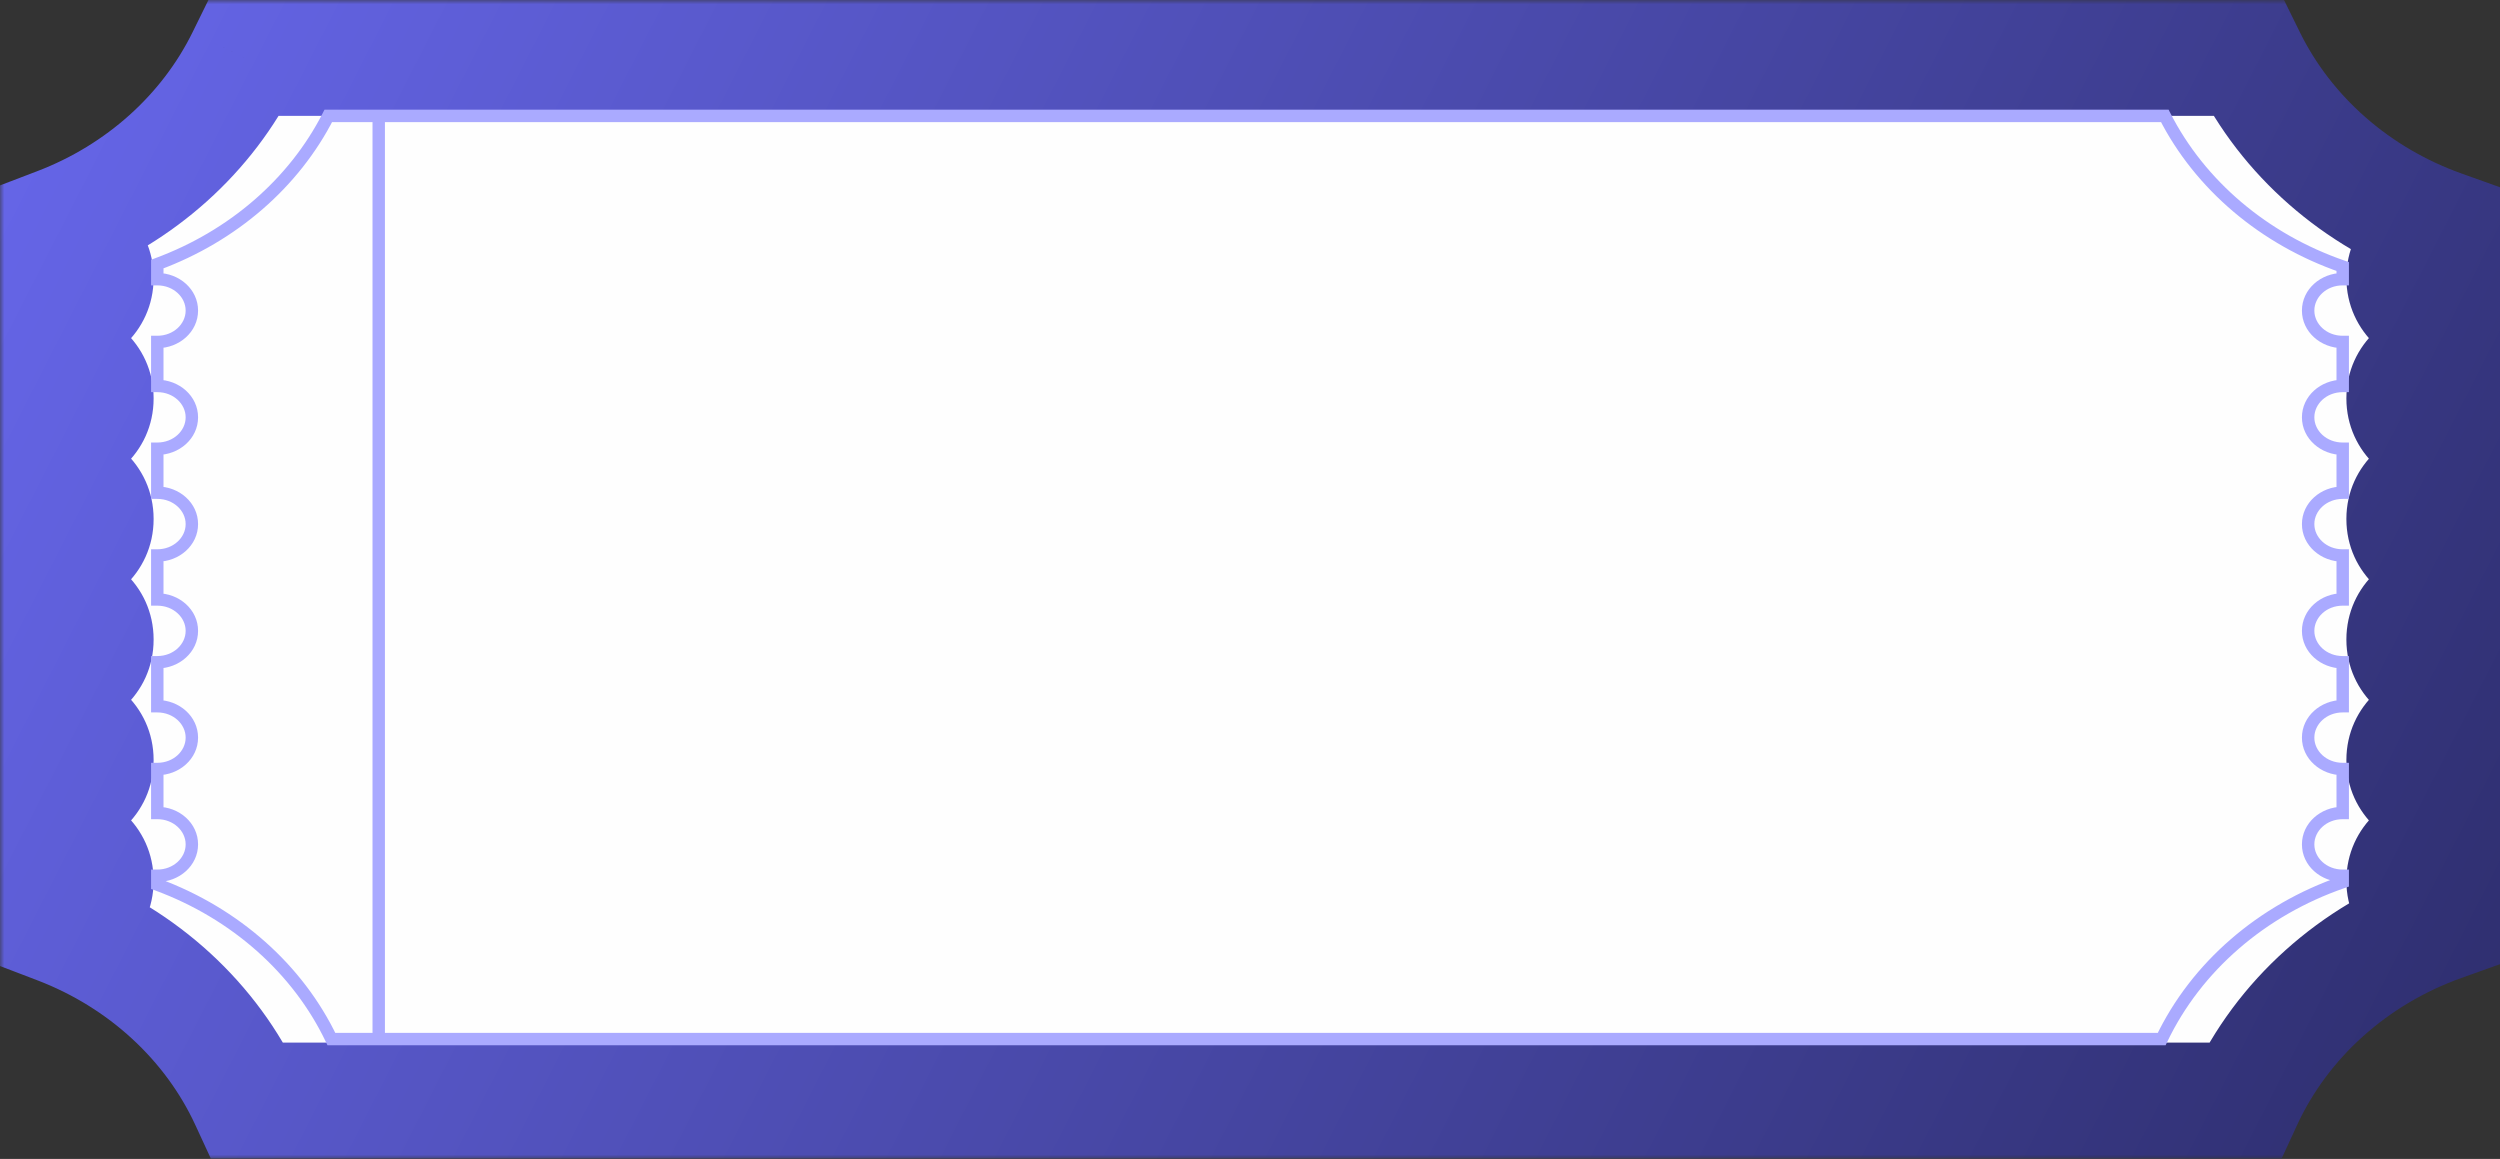 <svg width="302" height="140" viewBox="0 0 302 140" fill="none" xmlns="http://www.w3.org/2000/svg">
<rect x="0" y="0" width="302" height="140" fill="#333333" stroke="none"/>
<mask id="path-1-outside-1_619_192" maskUnits="userSpaceOnUse" x="0" y="0" width="303" height="140" fill="black">
<rect fill="white" width="303" height="140"/>
<path fill-rule="evenodd" clip-rule="evenodd" d="M29.535 7H271.553C276.187 16.418 284.618 23.848 295 27.553L295 29.277C292.483 29.277 290.443 31.195 290.443 33.561C290.443 35.927 292.483 37.845 295 37.845V43.842C292.483 43.842 290.443 45.76 290.443 48.126C290.443 50.492 292.483 52.41 295 52.41V58.408C292.483 58.408 290.443 60.326 290.443 62.692C290.443 65.058 292.483 66.976 295 66.976V72.974C292.483 72.974 290.443 74.891 290.443 77.257C290.443 79.624 292.483 81.541 295 81.541V87.539C292.483 87.539 290.443 89.457 290.443 91.823C290.443 94.189 292.483 96.107 295 96.107V102.105C292.483 102.105 290.443 104.023 290.443 106.389C290.443 108.755 292.483 110.673 295 110.673L295 111.54C284.306 115.357 275.681 123.125 271.145 132.949H29.944C25.537 123.406 17.272 115.802 7 111.877V110.673C9.517 110.673 11.557 108.755 11.557 106.389C11.557 104.023 9.517 102.105 7 102.105V96.107C9.517 96.107 11.557 94.189 11.557 91.823C11.557 89.457 9.517 87.539 7 87.539V81.541C9.517 81.541 11.557 79.623 11.557 77.257C11.557 74.892 9.517 72.974 7 72.974V66.976C9.517 66.976 11.557 65.058 11.557 62.692C11.557 60.326 9.517 58.408 7 58.408V52.41C9.517 52.41 11.557 50.492 11.557 48.126C11.557 45.76 9.517 43.842 7 43.842V37.845C9.517 37.845 11.557 35.927 11.557 33.561C11.557 31.195 9.517 29.277 7 29.277V27.216C16.963 23.409 25.037 16.141 29.535 7Z"/>
</mask>
<path fill-rule="evenodd" clip-rule="evenodd" d="M29.535 7H271.553C276.187 16.418 284.618 23.848 295 27.553L295 29.277C292.483 29.277 290.443 31.195 290.443 33.561C290.443 35.927 292.483 37.845 295 37.845V43.842C292.483 43.842 290.443 45.76 290.443 48.126C290.443 50.492 292.483 52.41 295 52.41V58.408C292.483 58.408 290.443 60.326 290.443 62.692C290.443 65.058 292.483 66.976 295 66.976V72.974C292.483 72.974 290.443 74.891 290.443 77.257C290.443 79.624 292.483 81.541 295 81.541V87.539C292.483 87.539 290.443 89.457 290.443 91.823C290.443 94.189 292.483 96.107 295 96.107V102.105C292.483 102.105 290.443 104.023 290.443 106.389C290.443 108.755 292.483 110.673 295 110.673L295 111.54C284.306 115.357 275.681 123.125 271.145 132.949H29.944C25.537 123.406 17.272 115.802 7 111.877V110.673C9.517 110.673 11.557 108.755 11.557 106.389C11.557 104.023 9.517 102.105 7 102.105V96.107C9.517 96.107 11.557 94.189 11.557 91.823C11.557 89.457 9.517 87.539 7 87.539V81.541C9.517 81.541 11.557 79.623 11.557 77.257C11.557 74.892 9.517 72.974 7 72.974V66.976C9.517 66.976 11.557 65.058 11.557 62.692C11.557 60.326 9.517 58.408 7 58.408V52.41C9.517 52.41 11.557 50.492 11.557 48.126C11.557 45.76 9.517 43.842 7 43.842V37.845C9.517 37.845 11.557 35.927 11.557 33.561C11.557 31.195 9.517 29.277 7 29.277V27.216C16.963 23.409 25.037 16.141 29.535 7Z" fill="#FEFEFE"/>
<path d="M271.553 7L277.834 3.91L275.91 0H271.553V7ZM29.535 7V0H25.178L23.254 3.91L29.535 7ZM295 27.553L302 27.553L302 22.619L297.353 20.96L295 27.553ZM295 29.277V36.277H301.999L302 29.277L295 29.277ZM295 37.845H302V30.845H295V37.845ZM295 43.842V50.842H302V43.842H295ZM295 52.41H302V45.41H295V52.41ZM295 58.408V65.408H302V58.408H295ZM295 66.976H302V59.976H295V66.976ZM295 72.974V79.974H302V72.974H295ZM295 81.541H302V74.541H295V81.541ZM295 87.539V94.539H302V87.539H295ZM295 96.107H302V89.107H295V96.107ZM295 102.105V109.105H302V102.105H295ZM295 110.673L302 110.671L301.999 103.673H295V110.673ZM295 111.54L297.353 118.133L302.001 116.474L302 111.539L295 111.54ZM271.145 132.949V139.949H275.623L277.5 135.884L271.145 132.949ZM29.944 132.949L23.589 135.884L25.466 139.949H29.944V132.949ZM7 111.877H0V116.695L4.501 118.416L7 111.877ZM7 110.673L7 103.673L0 103.673V110.673H7ZM7 102.105H0V109.104L7 109.105L7 102.105ZM7 96.107L7 89.107L0 89.107V96.107H7ZM7 87.539H0V94.539L7 94.539L7 87.539ZM7 81.541L7 74.541L0 74.542V81.541H7ZM7 72.974H0V79.973L7 79.974L7 72.974ZM7 66.976L7 59.976L0 59.976V66.976H7ZM7 58.408H0V65.408L7 65.408L7 58.408ZM7 52.41L7 45.41L0 45.41V52.41H7ZM7 43.842H0V50.842L7 50.842L7 43.842ZM7 37.845L7 30.845L0 30.845V37.845H7ZM7 29.277H0V36.277L7 36.277L7 29.277ZM7 27.216L4.501 20.677L0 22.397V27.216H7ZM271.553 0H29.535V14H271.553V0ZM297.353 20.96C288.612 17.84 281.63 11.624 277.834 3.91L265.272 10.091C270.745 21.212 280.625 29.855 292.647 34.145L297.353 20.96ZM302 29.277L302 27.553L288 27.552L288 29.276L302 29.277ZM297.443 33.561C297.443 35.462 295.935 36.277 295 36.277V22.277C289.031 22.277 283.443 26.928 283.443 33.561H297.443ZM295 30.845C295.935 30.845 297.443 31.66 297.443 33.561H283.443C283.443 40.194 289.031 44.845 295 44.845V30.845ZM302 43.842V37.845H288V43.842H302ZM297.443 48.126C297.443 50.027 295.935 50.842 295 50.842V36.842C289.031 36.842 283.443 41.493 283.443 48.126H297.443ZM295 45.41C295.935 45.41 297.443 46.225 297.443 48.126H283.443C283.443 54.759 289.031 59.41 295 59.41V45.41ZM302 58.408V52.41H288V58.408H302ZM297.443 62.692C297.443 64.593 295.935 65.408 295 65.408V51.408C289.031 51.408 283.443 56.059 283.443 62.692H297.443ZM295 59.976C295.935 59.976 297.443 60.791 297.443 62.692H283.443C283.443 69.325 289.031 73.976 295 73.976V59.976ZM302 72.974V66.976H288V72.974H302ZM297.443 77.257C297.443 79.159 295.935 79.974 295 79.974V65.974C289.031 65.974 283.443 70.624 283.443 77.257H297.443ZM295 74.541C295.935 74.541 297.443 75.356 297.443 77.257H283.443C283.443 83.891 289.031 88.541 295 88.541V74.541ZM302 87.539V81.541H288V87.539H302ZM297.443 91.823C297.443 93.724 295.935 94.539 295 94.539V80.539C289.031 80.539 283.443 85.19 283.443 91.823H297.443ZM295 89.107C295.935 89.107 297.443 89.922 297.443 91.823H283.443C283.443 98.456 289.031 103.107 295 103.107V89.107ZM302 102.105V96.107H288V102.105H302ZM297.443 106.389C297.443 108.29 295.935 109.105 295 109.105V95.105C289.031 95.105 283.443 99.756 283.443 106.389H297.443ZM295 103.673C295.935 103.673 297.443 104.488 297.443 106.389H283.443C283.443 113.022 289.031 117.673 295 117.673V103.673ZM302 111.539L302 110.671L288 110.674L288 111.541L302 111.539ZM277.5 135.884C281.212 127.846 288.347 121.347 297.353 118.133L292.647 104.947C280.264 109.366 270.15 118.405 264.789 130.015L277.5 135.884ZM29.944 139.949H271.145V125.949H29.944V139.949ZM4.501 118.416C13.148 121.72 19.983 128.076 23.589 135.884L36.299 130.015C31.091 118.736 21.397 109.885 9.499 105.338L4.501 118.416ZM0 110.673V111.877H14V110.673H0ZM4.557 106.389C4.557 104.488 6.064 103.673 7 103.673L7 117.673C12.969 117.672 18.557 113.021 18.557 106.389H4.557ZM7 109.105C6.064 109.105 4.557 108.29 4.557 106.389H18.557C18.557 99.756 12.969 95.105 7 95.105L7 109.105ZM0 96.107V102.105H14V96.107H0ZM4.557 91.823C4.557 89.922 6.064 89.107 7 89.107L7 103.107C12.969 103.107 18.557 98.456 18.557 91.823H4.557ZM7 94.539C6.064 94.539 4.557 93.724 4.557 91.823H18.557C18.557 85.19 12.969 80.539 7 80.539L7 94.539ZM0 81.541V87.539H14V81.541H0ZM4.557 77.257C4.557 75.356 6.064 74.541 7 74.541L7 88.541C12.969 88.541 18.557 83.89 18.557 77.257H4.557ZM7 79.974C6.064 79.974 4.557 79.159 4.557 77.257H18.557C18.557 70.625 12.969 65.974 7 65.974L7 79.974ZM0 66.976V72.974H14V66.976H0ZM4.557 62.692C4.557 60.791 6.064 59.976 7 59.976L7 73.976C12.969 73.976 18.557 69.325 18.557 62.692H4.557ZM7 65.408C6.064 65.408 4.557 64.593 4.557 62.692H18.557C18.557 56.059 12.969 51.408 7 51.408L7 65.408ZM0 52.41V58.408H14V52.41H0ZM4.557 48.126C4.557 46.225 6.064 45.41 7 45.41L7 59.41C12.969 59.41 18.557 54.759 18.557 48.126H4.557ZM7 50.842C6.064 50.842 4.557 50.027 4.557 48.126H18.557C18.557 41.493 12.969 36.843 7 36.842L7 50.842ZM0 37.845V43.842H14V37.845H0ZM4.557 33.561C4.557 31.66 6.064 30.845 7 30.845L7 44.845C12.969 44.845 18.557 40.194 18.557 33.561H4.557ZM7 36.277C6.064 36.277 4.557 35.462 4.557 33.561H18.557C18.557 26.928 12.969 22.277 7 22.277L7 36.277ZM0 27.216V29.277H14V27.216H0ZM23.254 3.91C19.57 11.397 12.886 17.473 4.501 20.677L9.499 33.755C21.04 29.344 30.505 20.885 35.816 10.091L23.254 3.91Z" fill="url(#paint0_linear_619_192)" mask="url(#path-1-outside-1_619_192)"/>
<path fill-rule="evenodd" clip-rule="evenodd" d="M39.657 14H261.507C265.755 22.339 273.484 28.917 283 32.198L283 33.724C280.693 33.724 278.823 35.422 278.823 37.517C278.823 39.612 280.693 41.31 283 41.31V46.621C280.693 46.621 278.823 48.319 278.823 50.414C278.823 52.509 280.693 54.207 283 54.207V59.517C280.693 59.517 278.823 61.216 278.823 63.31C278.823 65.405 280.693 67.104 283 67.104V72.414C280.693 72.414 278.823 74.112 278.823 76.207C278.823 78.302 280.693 80 283 80V85.311C280.693 85.311 278.823 87.009 278.823 89.104C278.823 91.199 280.693 92.897 283 92.897V98.207C280.693 98.207 278.823 99.905 278.823 102C278.823 104.095 280.693 105.793 283 105.793L283 106.562C273.197 109.941 265.291 116.82 261.133 125.518H40.032C35.992 117.068 28.416 110.335 19 106.86V105.793C21.307 105.793 23.177 104.095 23.177 102C23.177 99.905 21.307 98.207 19 98.207V92.897C21.307 92.897 23.177 91.199 23.177 89.104C23.177 87.009 21.307 85.311 19 85.311V80C21.307 80 23.177 78.302 23.177 76.207C23.177 74.112 21.307 72.414 19 72.414V67.104C21.307 67.103 23.177 65.405 23.177 63.31C23.177 61.216 21.307 59.517 19 59.517V54.207C21.307 54.207 23.177 52.509 23.177 50.414C23.177 48.319 21.307 46.621 19 46.621V41.31C21.307 41.31 23.177 39.612 23.177 37.517C23.177 35.422 21.307 33.724 19 33.724V31.899C28.133 28.529 35.534 22.094 39.657 14Z" fill="#FEFEFE"/>
<path d="M261.507 14L262.176 13.66L261.967 13.25H261.507V14ZM39.657 14V13.25H39.198L38.989 13.66L39.657 14ZM283 32.198L283.75 32.198L283.75 31.663L283.244 31.489L283 32.198ZM283 33.724V34.474H283.75L283.75 33.724L283 33.724ZM283 41.31H283.75V40.56H283V41.31ZM283 46.621V47.371H283.75V46.621H283ZM283 54.207H283.75V53.457H283V54.207ZM283 59.517V60.267H283.75V59.517H283ZM283 67.104H283.75V66.354H283V67.104ZM283 72.414V73.164H283.75V72.414H283ZM283 80H283.75V79.25H283V80ZM283 85.311V86.061H283.75V85.311H283ZM283 92.897H283.75V92.147H283V92.897ZM283 98.207V98.957H283.75V98.207H283ZM283 105.793L283.75 105.793L283.75 105.043H283V105.793ZM283 106.562L283.244 107.271L283.75 107.096L283.75 106.561L283 106.562ZM261.133 125.518V126.268H261.606L261.809 125.841L261.133 125.518ZM40.032 125.518L39.355 125.841L39.559 126.268H40.032V125.518ZM19 106.86H18.25V107.382L18.74 107.563L19 106.86ZM19 105.793L19 105.043L18.25 105.043V105.793H19ZM19 98.207H18.25V98.957L19 98.957L19 98.207ZM19 92.897L19 92.147L18.25 92.147V92.897H19ZM19 85.311H18.25V86.061L19 86.061L19 85.311ZM19 80L19 79.25L18.25 79.25V80H19ZM19 72.414H18.25V73.164L19 73.164L19 72.414ZM19 67.104L19 66.354L18.25 66.354V67.104H19ZM19 59.517H18.25V60.267L19 60.267L19 59.517ZM19 54.207L19 53.457L18.25 53.457V54.207H19ZM19 46.621H18.25V47.371L19 47.371L19 46.621ZM19 41.31L19 40.56L18.25 40.56V41.31H19ZM19 33.724H18.25V34.474L19 34.474L19 33.724ZM19 31.899L18.74 31.196L18.25 31.377V31.899H19ZM261.507 13.25H39.657V14.75H261.507V13.25ZM283.244 31.489C273.899 28.267 266.329 21.814 262.176 13.66L260.839 14.34C265.181 22.864 273.068 29.567 282.756 32.907L283.244 31.489ZM283.75 33.724L283.75 32.198L282.25 32.198L282.25 33.724L283.75 33.724ZM279.573 37.517C279.573 35.903 281.037 34.474 283 34.474V32.974C280.348 32.974 278.073 34.942 278.073 37.517H279.573ZM283 40.56C281.037 40.56 279.573 39.132 279.573 37.517H278.073C278.073 40.093 280.348 42.06 283 42.06V40.56ZM283.75 46.621V41.31H282.25V46.621H283.75ZM279.573 50.414C279.573 48.8 281.037 47.371 283 47.371V45.871C280.348 45.871 278.073 47.838 278.073 50.414H279.573ZM283 53.457C281.037 53.457 279.573 52.028 279.573 50.414H278.073C278.073 52.989 280.348 54.957 283 54.957V53.457ZM283.75 59.517V54.207H282.25V59.517H283.75ZM279.573 63.31C279.573 61.696 281.037 60.267 283 60.267V58.767C280.348 58.767 278.073 60.735 278.073 63.31H279.573ZM283 66.354C281.037 66.354 279.573 64.925 279.573 63.31H278.073C278.073 65.886 280.348 67.854 283 67.854V66.354ZM283.75 72.414V67.104H282.25V72.414H283.75ZM279.573 76.207C279.573 74.593 281.037 73.164 283 73.164V71.664C280.348 71.664 278.073 73.632 278.073 76.207H279.573ZM283 79.25C281.037 79.25 279.573 77.821 279.573 76.207H278.073C278.073 78.783 280.348 80.75 283 80.75V79.25ZM283.75 85.311V80H282.25V85.311H283.75ZM279.573 89.104C279.573 87.49 281.037 86.061 283 86.061V84.561C280.348 84.561 278.073 86.528 278.073 89.104H279.573ZM283 92.147C281.037 92.147 279.573 90.718 279.573 89.104H278.073C278.073 91.679 280.348 93.647 283 93.647V92.147ZM283.75 98.207V92.897H282.25V98.207H283.75ZM279.573 102C279.573 100.386 281.037 98.957 283 98.957V97.457C280.348 97.457 278.073 99.425 278.073 102H279.573ZM283 105.043C281.037 105.043 279.573 103.615 279.573 102H278.073C278.073 104.576 280.348 106.543 283 106.543V105.043ZM283.75 106.561L283.75 105.793L282.25 105.794L282.25 106.562L283.75 106.561ZM261.809 125.841C265.875 117.337 273.617 110.589 283.244 107.271L282.756 105.852C272.777 109.292 264.707 116.302 260.456 125.194L261.809 125.841ZM40.032 126.268H261.133V124.768H40.032V126.268ZM18.74 107.563C27.987 110.976 35.406 117.58 39.355 125.841L40.709 125.194C36.579 116.556 28.846 109.694 19.26 106.156L18.74 107.563ZM18.25 105.793V106.86H19.75V105.793H18.25ZM22.427 102C22.427 103.614 20.962 105.043 19 105.043L19 106.543C21.651 106.543 23.927 104.576 23.927 102H22.427ZM19 98.957C20.962 98.957 22.427 100.386 22.427 102H23.927C23.927 99.425 21.651 97.457 19 97.457L19 98.957ZM18.25 92.897V98.207H19.75V92.897H18.25ZM22.427 89.104C22.427 90.718 20.962 92.147 19 92.147L19 93.647C21.651 93.647 23.927 91.679 23.927 89.104H22.427ZM19 86.061C20.962 86.061 22.427 87.49 22.427 89.104H23.927C23.927 86.528 21.651 84.561 19 84.561L19 86.061ZM18.25 80V85.311H19.75V80H18.25ZM22.427 76.207C22.427 77.821 20.962 79.25 19 79.25L19 80.75C21.651 80.75 23.927 78.783 23.927 76.207H22.427ZM19 73.164C20.962 73.164 22.427 74.593 22.427 76.207H23.927C23.927 73.632 21.651 71.664 19 71.664L19 73.164ZM18.25 67.104V72.414H19.75V67.104H18.25ZM22.427 63.31C22.427 64.925 20.962 66.353 19 66.354L19 67.854C21.651 67.853 23.927 65.886 23.927 63.31H22.427ZM19 60.267C20.962 60.267 22.427 61.696 22.427 63.31H23.927C23.927 60.735 21.651 58.767 19 58.767L19 60.267ZM18.25 54.207V59.517H19.75V54.207H18.25ZM22.427 50.414C22.427 52.028 20.962 53.457 19 53.457L19 54.957C21.651 54.957 23.927 52.989 23.927 50.414H22.427ZM19 47.371C20.962 47.371 22.427 48.8 22.427 50.414H23.927C23.927 47.838 21.651 45.871 19 45.871L19 47.371ZM18.25 41.31V46.621H19.75V41.31H18.25ZM22.427 37.517C22.427 39.132 20.962 40.56 19 40.56L19 42.06C21.651 42.06 23.927 40.093 23.927 37.517H22.427ZM19 34.474C20.962 34.474 22.427 35.903 22.427 37.517H23.927C23.927 34.942 21.651 32.974 19 32.974L19 34.474ZM18.25 31.899V33.724H19.75V31.899H18.25ZM38.989 13.66C34.958 21.574 27.709 27.886 18.74 31.196L19.26 32.603C28.557 29.171 36.111 22.614 40.326 14.34L38.989 13.66Z" fill="#AAAAFF"/>
<line x1="45.75" y1="14.75" x2="45.75" y2="125.25" stroke="#AAAAFF" stroke-width="1.5" stroke-linecap="round"/>
<defs>
<linearGradient id="paint0_linear_619_192" x1="-45" y1="-30" x2="339" y2="166" gradientUnits="userSpaceOnUse">
<stop stop-color="#7070FF"/>
<stop offset="1" stop-color="#26265C"/>
</linearGradient>
</defs>
</svg>
